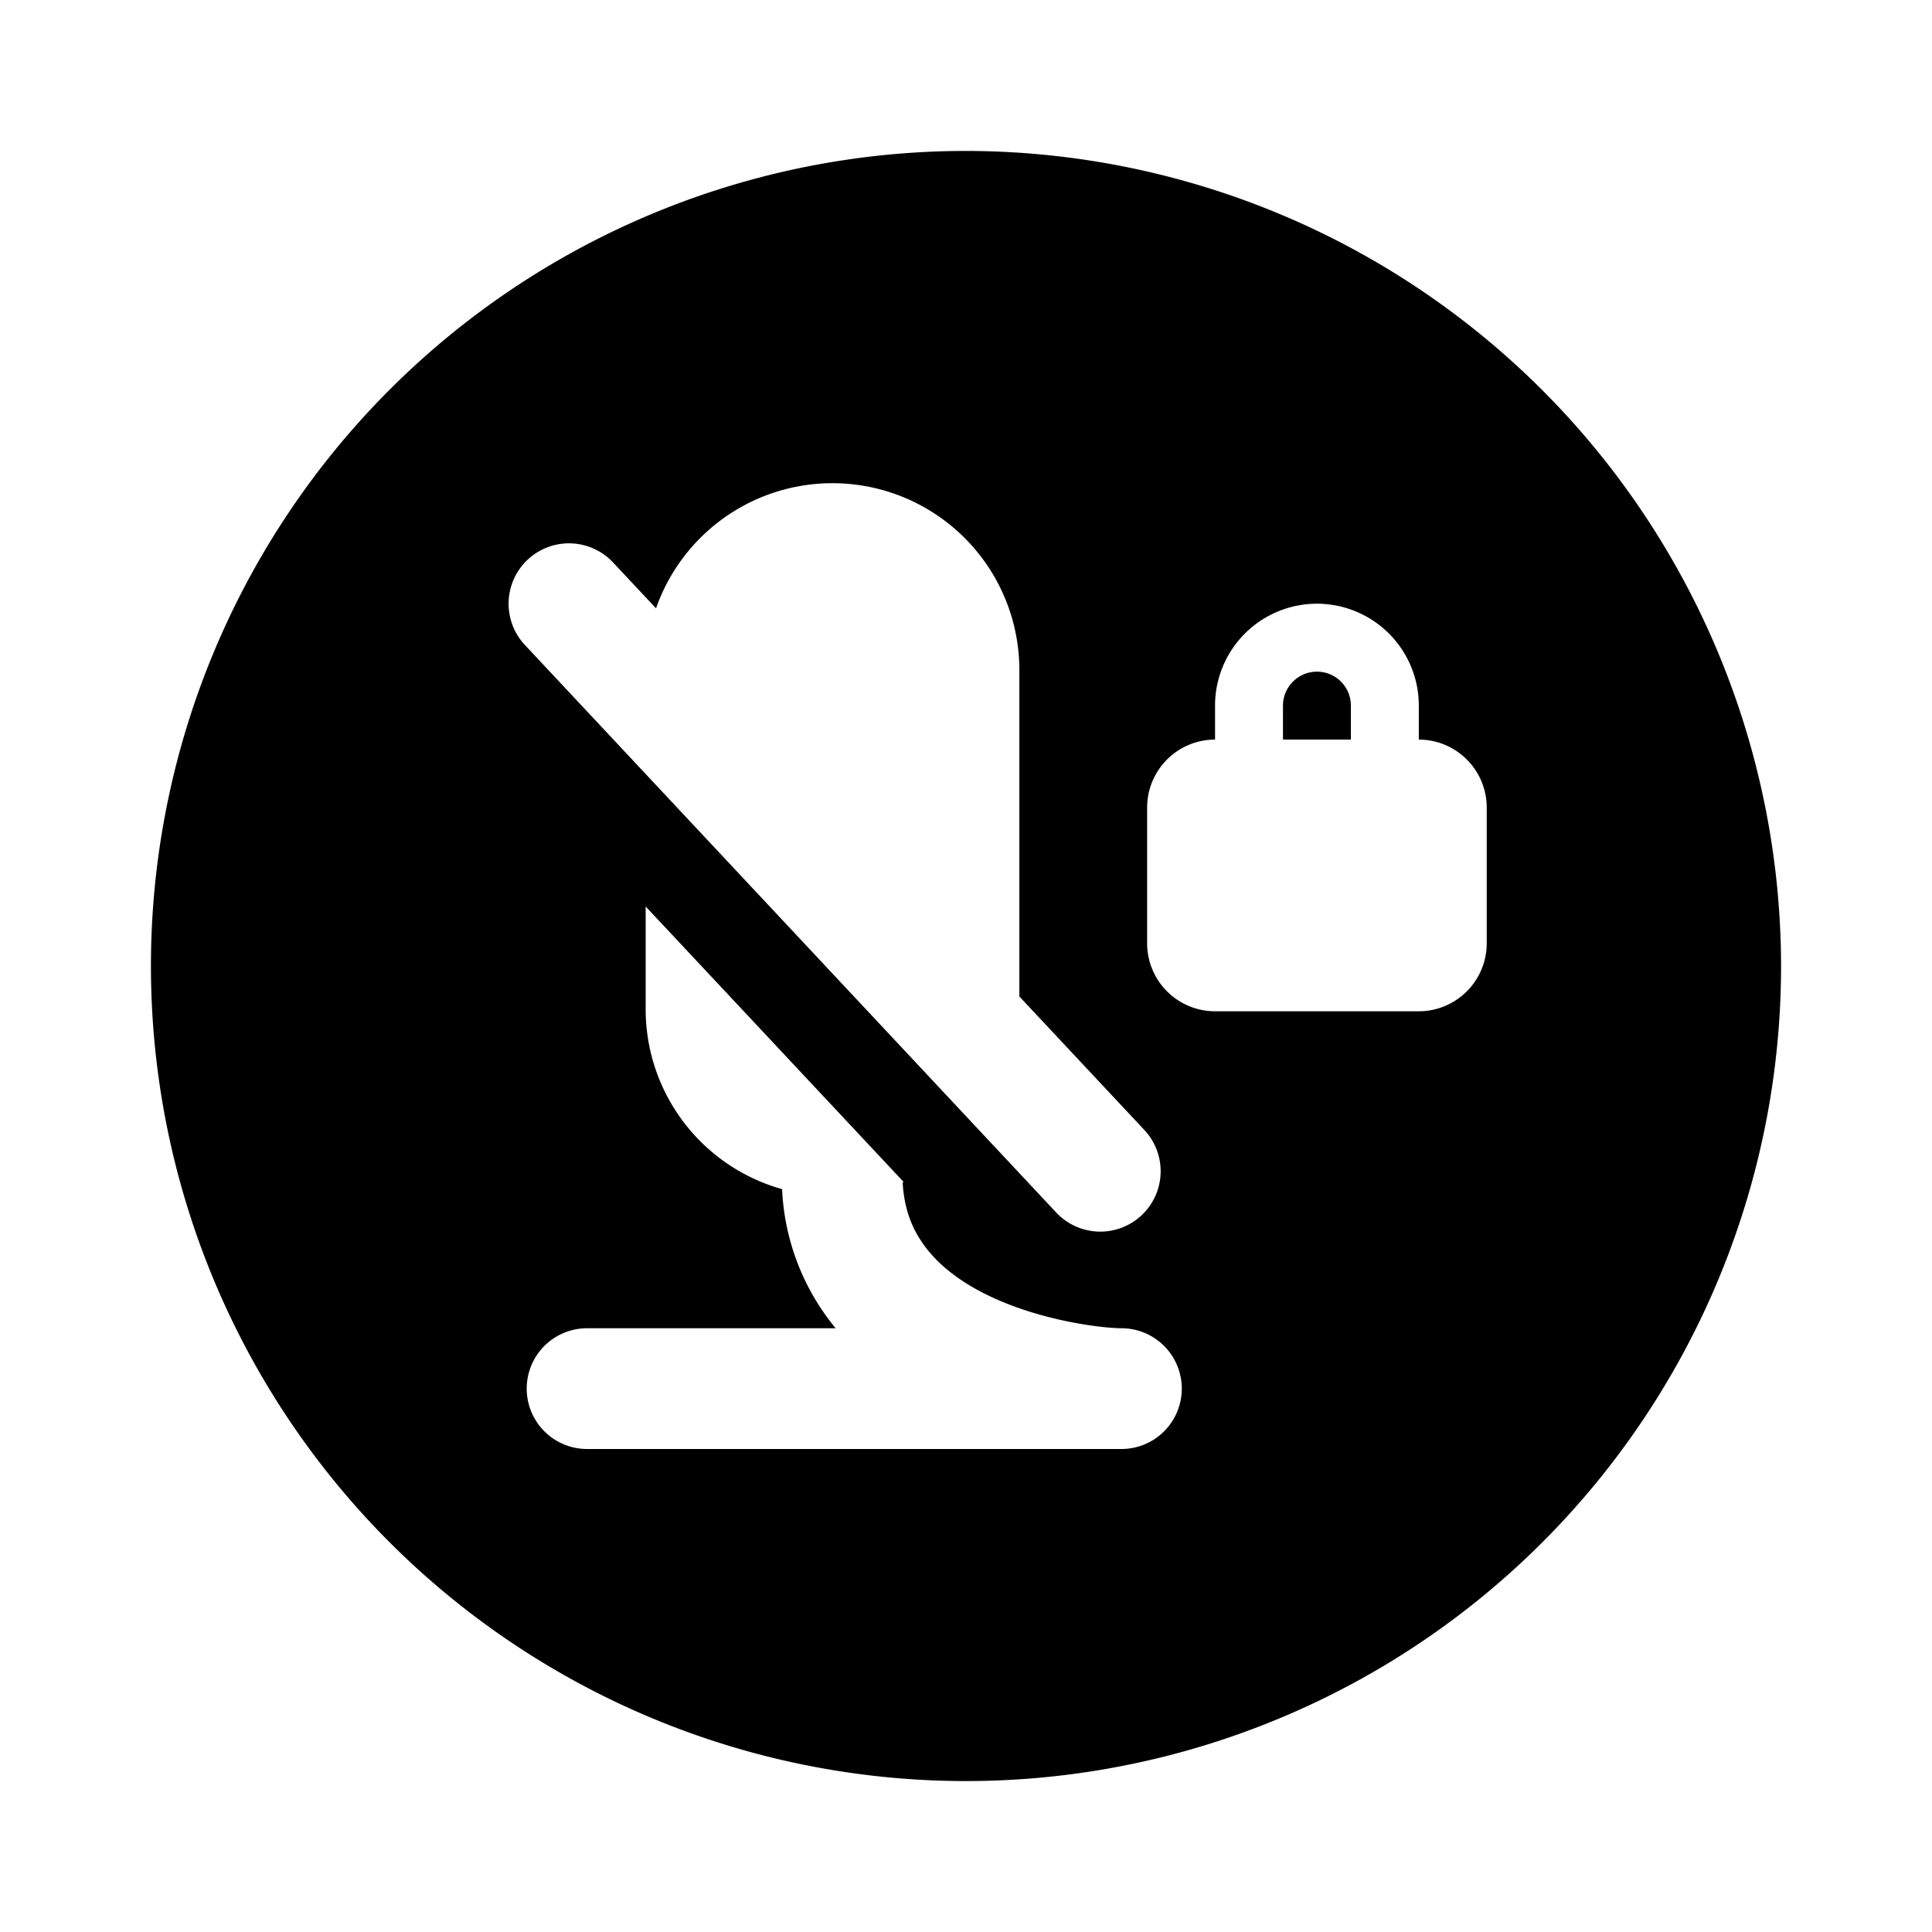 <svg width="32" height="32" viewBox="0 0 32 32" xmlns="http://www.w3.org/2000/svg"><path d="M21.415 11.29a.562.562 0 0 0-.165.398v.562h1.125v-.563a.562.562 0 0 0-.96-.397Z"/><path d="M8.5 4.775A13.5 13.5 0 1 0 29.5 16 13.515 13.515 0 0 0 16 2.5a13.5 13.5 0 0 0-7.5 2.275Zm8.384 11.73 2.07 2.211a1 1 0 1 1-1.46 1.367l-8.8-9.4a1 1 0 0 1 1.46-1.367l.712.76a3.096 3.096 0 0 1 6.018 1.019v5.41Zm-6.19.21v-1.701l4.274 4.564-.017.006c.021.412.142.723.304.968.23.351.59.64 1.041.869.928.471 2.011.579 2.278.579a1 1 0 1 1 0 2h-8.85a1 1 0 1 1 0-2h4.117a3.889 3.889 0 0 1-.887-2.304 3.096 3.096 0 0 1-2.26-2.981ZM23.5 11.688v.562a1.126 1.126 0 0 1 1.125 1.125v2.25A1.127 1.127 0 0 1 23.5 16.75h-3.375A1.126 1.126 0 0 1 19 15.625v-2.25a1.126 1.126 0 0 1 1.125-1.125v-.563a1.687 1.687 0 1 1 3.375 0Z"/></svg>